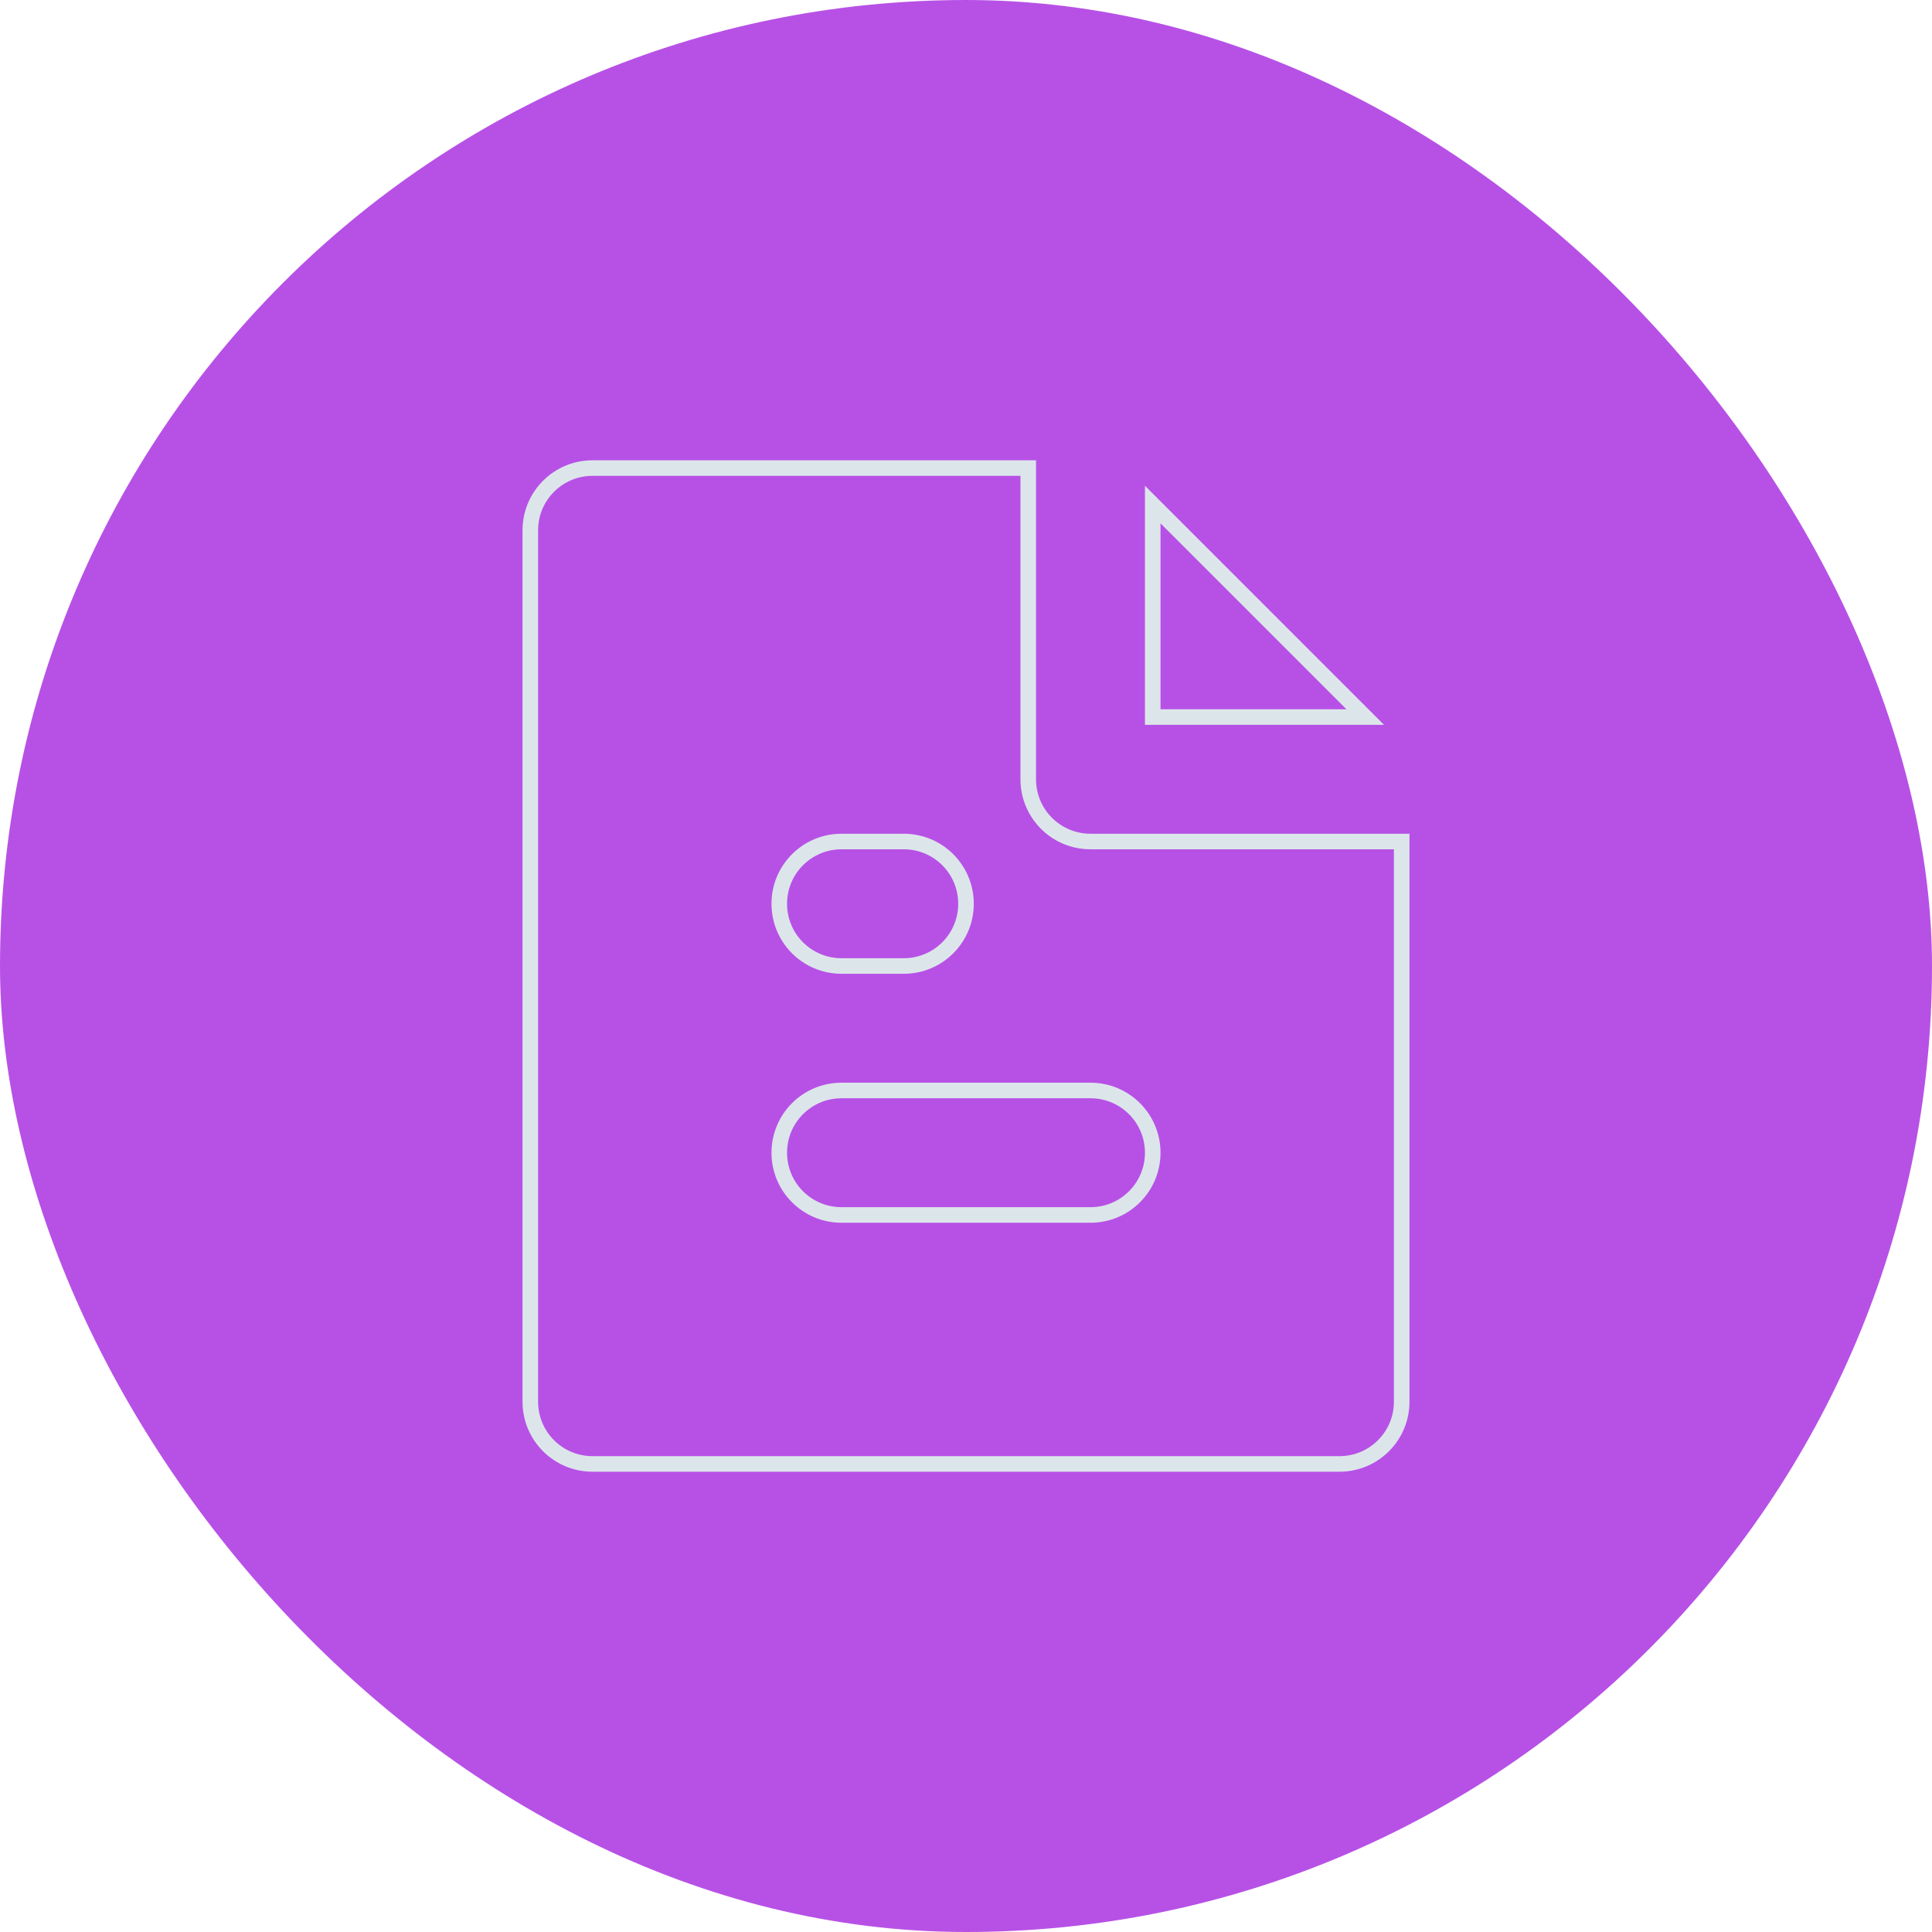 <!DOCTYPE svg PUBLIC "-//W3C//DTD SVG 1.1//EN" "http://www.w3.org/Graphics/SVG/1.1/DTD/svg11.dtd">
<!-- Uploaded to: SVG Repo, www.svgrepo.com, Transformed by: SVG Repo Mixer Tools -->
<svg version="1.0" id="Layer_1" xmlns="http://www.w3.org/2000/svg" xmlns:xlink="http://www.w3.org/1999/xlink" width="800px" height="800px" viewBox="-30.08 -30.08 124.16 124.16" enable-background="new 0 0 64 64" xml:space="preserve" fill="#dce6ea" stroke="#dce6ea">
<g id="SVGRepo_bgCarrier" stroke-width="0" transform="translate(0,0), scale(1)">
<rect x="-30.08" y="-30.08" width="124.16" height="124.16" rx="62.08" fill="#b751e6dce6ea" strokewidth="0"/>
</g>
<g id="SVGRepo_tracerCarrier" stroke-linecap="round" stroke-linejoin="round" stroke="#b751e6CCCCCC" stroke-width="0.128"/>
<g id="SVGRepo_iconCarrier"> <g> <polygon fill="#b751e6" points="44,2.344 44,16 57.656,16 "/> <path fill="#b751e6" d="M40,24c-2.211,0-4-1.789-4-4V0H8C5.789,0,4,1.789,4,4v56c0,2.211,1.789,4,4,4h48c2.211,0,4-1.789,4-4V24H40 z M24,24h4c2.211,0,4,1.789,4,4s-1.789,4-4,4h-4c-2.211,0-4-1.789-4-4S21.789,24,24,24z M40,48H24c-2.211,0-4-1.789-4-4 s1.789-4,4-4h16c2.211,0,4,1.789,4,4S42.211,48,40,48z"/> </g> </g>
</svg>